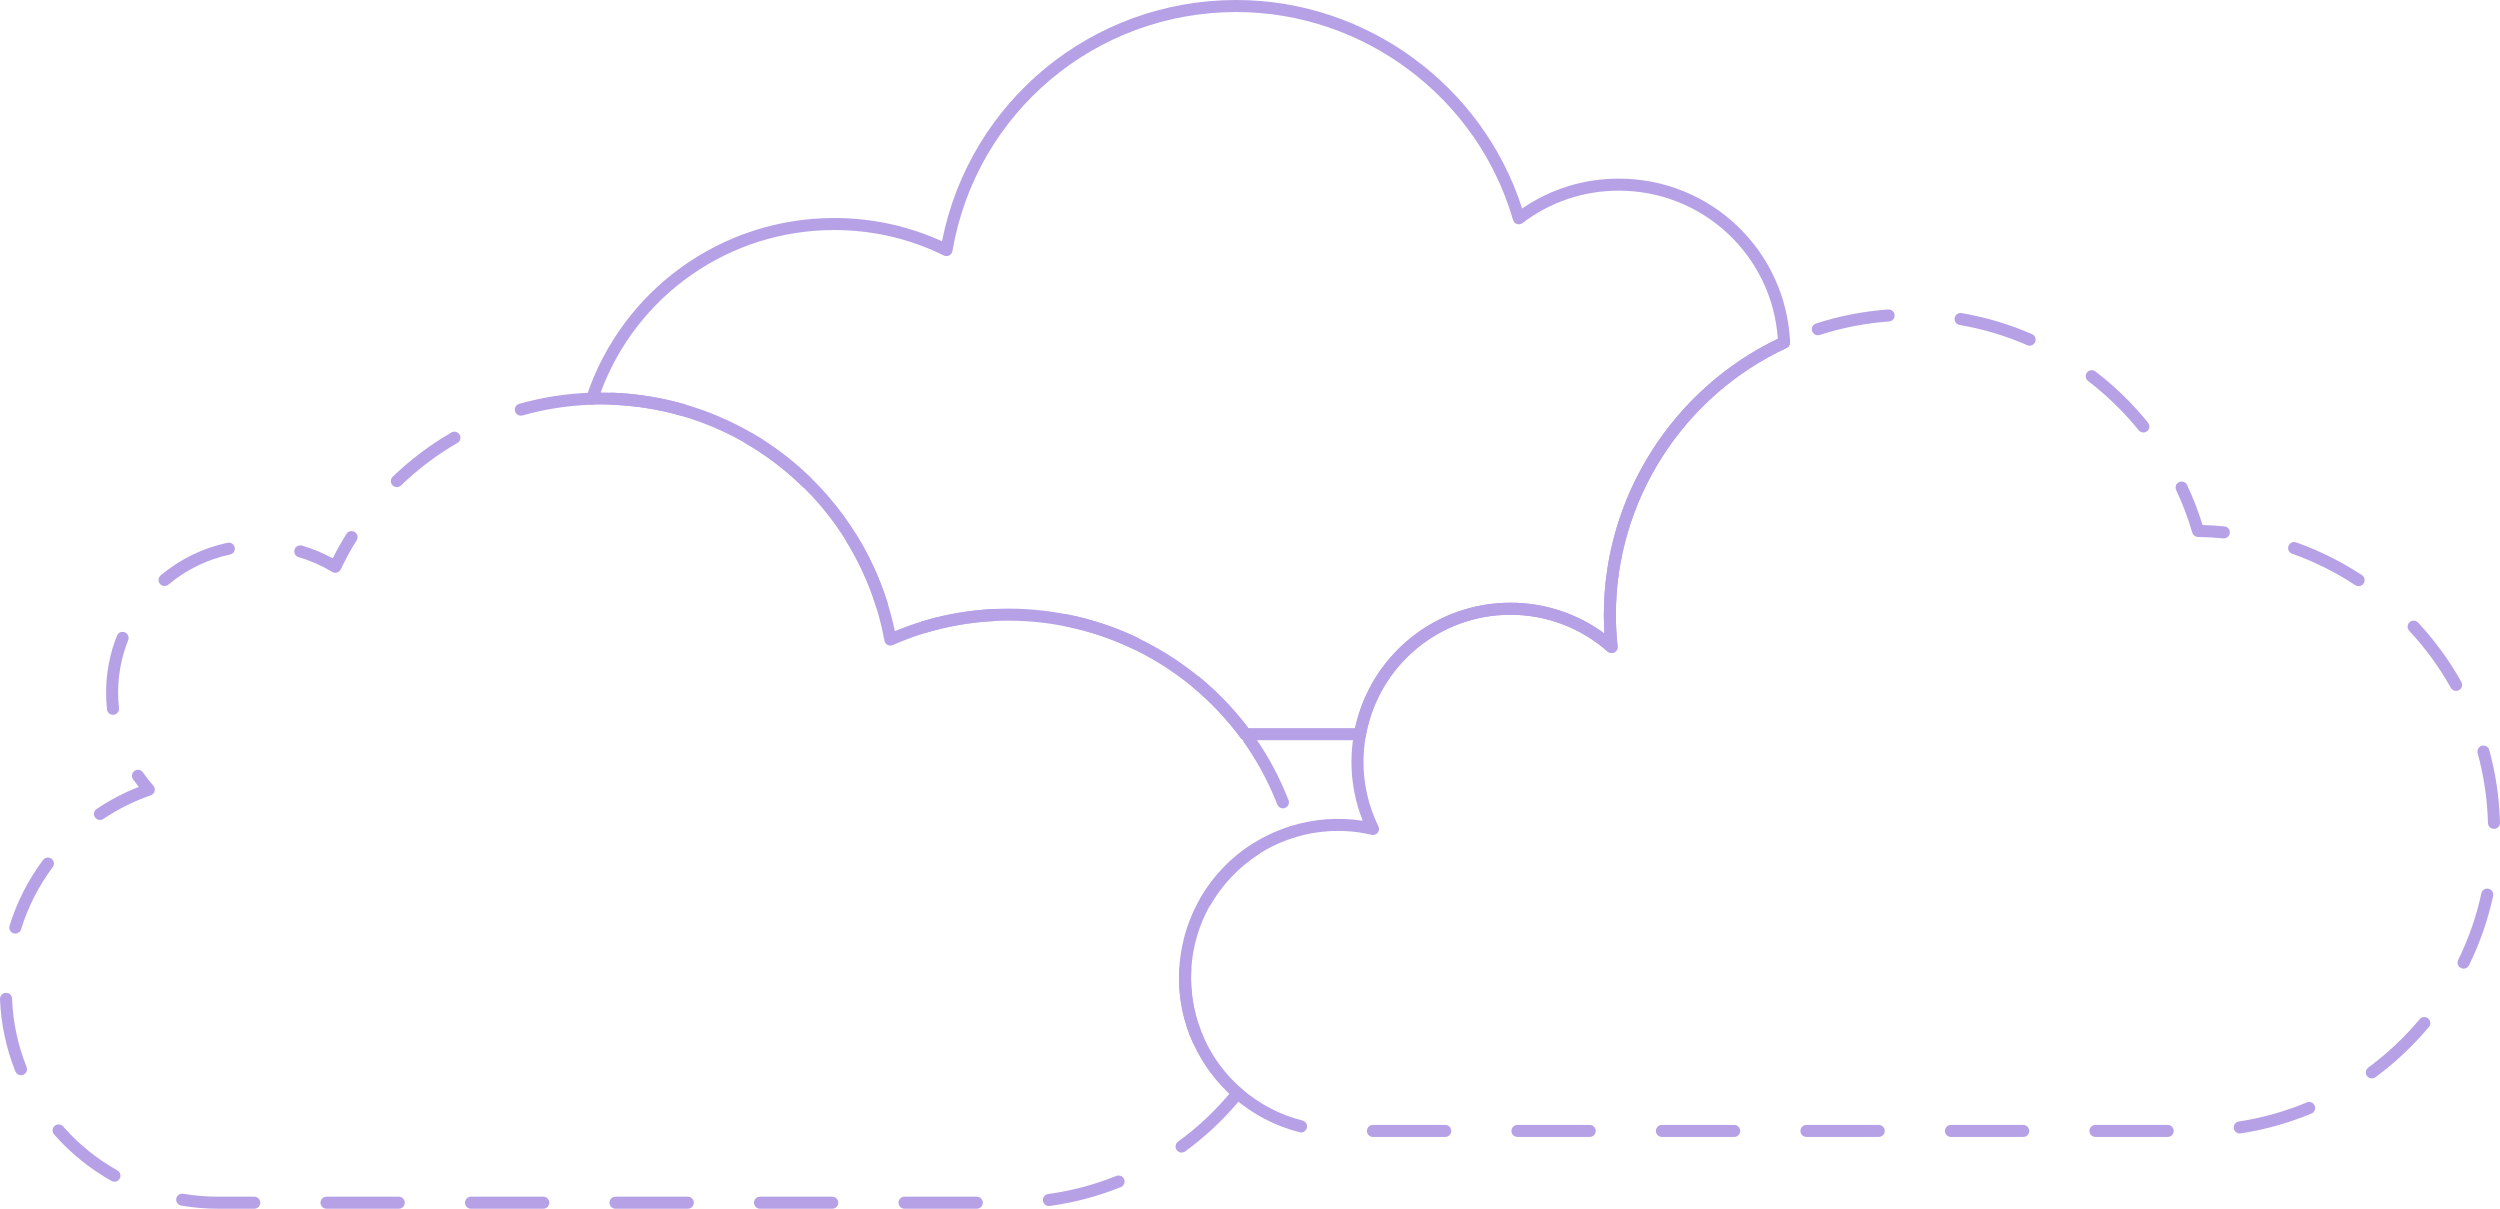 <?xml version="1.0" encoding="UTF-8"?>
<svg id="_Слой_2" data-name="Слой 2" xmlns="http://www.w3.org/2000/svg" viewBox="0 0 415.226 200.758">
  <defs>
    <style>
      .cls-1 {
        fill: #b6a0e6;
      }

      .cls-2 {
        fill: none;
      }
    </style>
  </defs>
  <g id="_Слой_1-2" data-name="Слой 1">
    <path class="cls-1" d="m206.847,122.94c-.307,0-.609-.141-.805-.406-2.329-3.152-5.042-6.017-8.064-8.514-.426-.352-.486-.981-.134-1.407.352-.425.983-.486,1.408-.134,3.147,2.6,5.973,5.583,8.399,8.867.328.444.234,1.07-.21,1.398-.179.132-.387.195-.593.195Zm-18.322-15.126c-.144,0-.291-.031-.43-.098-3.537-1.687-7.278-2.931-11.12-3.699-.541-.108-.893-.635-.784-1.177.108-.542.634-.896,1.177-.784,4.003.801,7.902,2.098,11.588,3.856.498.237.71.834.472,1.333-.172.359-.53.569-.903.569Zm-35.088-2.648c-.429,0-.826-.278-.957-.71-.16-.528.139-1.087.667-1.247,3.89-1.179,7.941-1.873,12.041-2.064.54-.024,1.02.401,1.045.952.025.552-.401,1.02-.953,1.046-3.935.184-7.822.85-11.554,1.98-.097.029-.194.043-.29.043Zm-7.012-3.828c-.425,0-.819-.273-.953-.7-1.175-3.732-2.815-7.319-4.873-10.661-.29-.471-.143-1.086.327-1.376.471-.29,1.086-.143,1.376.327,2.144,3.481,3.853,7.22,5.077,11.11.166.526-.127,1.088-.653,1.254-.1.031-.201.046-.301.046Zm-12.448-20.234c-.252,0-.504-.095-.699-.285-2.806-2.744-5.941-5.137-9.319-7.112-.477-.279-.637-.892-.358-1.368.278-.477.891-.639,1.368-.358,3.519,2.058,6.785,4.551,9.707,7.409.395.386.402,1.02.016,1.414-.196.2-.455.301-.715.301Zm-20.505-11.986c-.092,0-.186-.013-.279-.04-3.748-1.087-7.643-1.712-11.573-1.855-.552-.019-.983-.483-.963-1.035.021-.552.478-.996,1.036-.963,4.095.149,8.151.8,12.058,1.934.53.153.835.708.682,1.238-.127.438-.526.722-.96.722Z"/>
    <path class="cls-2" d="m214.683,138.154c2.389-.746,4.929-1.149,7.56-1.149,1.99,0,3.94.23,5.8.68-1.65-3.37-2.58-7.16-2.58-11.16,0-1.566.15-3.097.422-4.585h-19.039c3.55,4.806,6.234,10.287,7.836,16.213Z"/>
    <path class="cls-1" d="m360.033,188.835h-12c-.552,0-1-.447-1-1s.448-1,1-1h12c.552,0,1,.447,1,1s-.448,1-1,1Zm-24,0h-12c-.552,0-1-.447-1-1s.448-1,1-1h12c.552,0,1,.447,1,1s-.448,1-1,1Zm-24,0h-12c-.552,0-1-.447-1-1s.448-1,1-1h12c.552,0,1,.447,1,1s-.448,1-1,1Zm-24,0h-12c-.552,0-1-.447-1-1s.448-1,1-1h12c.552,0,1,.447,1,1s-.448,1-1,1Zm-24,0h-12c-.552,0-1-.447-1-1s.448-1,1-1h12c.552,0,1,.447,1,1s-.448,1-1,1Zm-24,0h-12c-.552,0-1-.447-1-1s.448-1,1-1h12c.552,0,1,.447,1,1s-.448,1-1,1Zm131.966-.576c-.485,0-.911-.353-.987-.849-.084-.546.291-1.056.837-1.14,3.874-.594,7.674-1.66,11.293-3.169.509-.213,1.095.029,1.308.538.213.51-.028,1.096-.538,1.308-3.769,1.571-7.725,2.682-11.76,3.3-.051.008-.102.012-.153.012Zm-155.903-.178c-.081,0-.162-.01-.244-.03-4.017-1.004-7.802-2.984-10.948-5.727-.416-.363-.46-.995-.097-1.411.363-.415.996-.459,1.411-.097,2.908,2.536,6.407,4.366,10.119,5.295.536.134.861.677.728,1.212-.114.455-.521.758-.969.758Zm177.846-8.961c-.307,0-.609-.141-.806-.406-.328-.444-.233-1.07.211-1.398,3.153-2.327,6.027-5.032,8.541-8.041.354-.423.985-.48,1.408-.126.424.354.48.985.127,1.409-2.617,3.131-5.607,5.945-8.889,8.367-.179.132-.387.195-.593.195Zm15.235-18.234c-.147,0-.298-.033-.44-.102-.496-.243-.701-.842-.458-1.338,1.728-3.522,3.026-7.246,3.856-11.072.117-.54.653-.884,1.189-.766.54.117.882.65.765,1.19-.865,3.984-2.215,7.863-4.015,11.529-.174.354-.529.56-.899.56Zm5.049-23.218c-.54,0-.985-.431-.999-.974-.104-3.93-.681-7.832-1.714-11.6-.146-.532.167-1.083.7-1.23.533-.142,1.083.167,1.229.7,1.076,3.923,1.677,7.985,1.785,12.076.015.552-.421,1.012-.973,1.026h-.027Zm-6.289-22.913c-.351,0-.69-.185-.874-.512-1.912-3.417-4.237-6.606-6.912-9.479-.377-.404-.353-1.037.051-1.413.403-.376,1.037-.354,1.413.05,2.784,2.99,5.204,6.31,7.193,9.865.27.482.098,1.092-.384,1.361-.154.086-.322.127-.487.127Zm-16.194-17.398c-.189,0-.379-.053-.549-.165-3.279-2.158-6.81-3.915-10.494-5.222-.52-.185-.792-.756-.608-1.276s.755-.793,1.277-.608c3.835,1.36,7.511,3.189,10.925,5.436.461.304.589.924.286,1.385-.192.292-.511.45-.836.45Zm-22.388-7.935c-.033,0-.066-.002-.1-.005-1.383-.137-2.794-.216-4.194-.233-.44-.006-.824-.298-.947-.721-.702-2.409-1.6-4.784-2.669-7.059-.235-.5-.02-1.096.48-1.331.499-.233,1.096-.021,1.33.479,1.009,2.147,1.872,4.379,2.568,6.646,1.214.033,2.432.11,3.63.229.549.055.951.544.896,1.094-.051.516-.486.901-.994.901Zm-13.36-17.587c-.291,0-.581-.127-.778-.371-2.464-3.049-5.293-5.802-8.408-8.183-.439-.335-.523-.963-.188-1.401.335-.439.961-.525,1.401-.188,3.242,2.477,6.186,5.342,8.749,8.514.347.43.28,1.06-.149,1.406-.185.15-.407.223-.628.223Zm-18.893-14.421c-.134,0-.27-.027-.4-.084-3.592-1.569-7.372-2.699-11.235-3.359-.544-.093-.91-.61-.817-1.154.093-.544.606-.909,1.154-.817,4.022.688,7.958,1.864,11.699,3.498.506.221.737.81.516,1.317-.164.376-.532.6-.917.6Zm-35.172-1.731c-.422,0-.815-.27-.951-.692-.17-.525.118-1.089.643-1.259,3.881-1.257,7.914-2.041,11.988-2.33.554-.024,1.029.376,1.068.927.039.551-.376,1.029-.927,1.068-3.913.277-7.786,1.03-11.513,2.237-.102.033-.206.049-.308.049Z"/>
    <path class="cls-1" d="m214.682,139.154c-.426,0-.82-.274-.954-.702-.165-.527.129-1.088.657-1.252,3.853-1.204,8.035-1.5,11.96-.873-1.25-3.113-1.882-6.402-1.882-9.802,0-1.57.147-3.174.438-4.765.1-.543.624-.909,1.164-.804.543.099.903.62.804,1.163-.27,1.473-.406,2.955-.406,4.405,0,3.755.834,7.361,2.478,10.721.17.348.124.764-.118,1.065s-.639.44-1.015.346c-4.104-.993-8.677-.844-12.827.451-.099.031-.199.046-.298.046Z"/>
    <path class="cls-1" d="m162.232,200.758h-12c-.552,0-1-.447-1-1s.448-1,1-1h12c.552,0,1,.447,1,1s-.448,1-1,1Zm-24,0h-12c-.552,0-1-.447-1-1s.448-1,1-1h12c.552,0,1,.447,1,1s-.448,1-1,1Zm-24,0h-12c-.552,0-1-.447-1-1s.448-1,1-1h12c.552,0,1,.447,1,1s-.448,1-1,1Zm-24,0h-12c-.552,0-1-.447-1-1s.448-1,1-1h12c.552,0,1,.447,1,1s-.448,1-1,1Zm-24,0h-12c-.552,0-1-.447-1-1s.448-1,1-1h12c.552,0,1,.447,1,1s-.448,1-1,1Zm-24,0h-6c-2.058,0-4.123-.175-6.138-.519-.544-.093-.911-.609-.818-1.153s.611-.911,1.154-.817c1.905.324,3.857.489,5.802.489h6c.552,0,1,.447,1,1s-.448,1-1,1Zm131.981-.451c-.492,0-.921-.363-.989-.865-.075-.547.308-1.051.856-1.126,3.888-.53,7.7-1.542,11.331-3.006.513-.202,1.096.042,1.301.554.206.513-.041,1.095-.553,1.302-3.784,1.525-7.757,2.579-11.808,3.133-.046.006-.091.009-.137.009Zm-155.205-4.037c-.166,0-.334-.041-.488-.128-3.599-2.019-6.808-4.619-9.538-7.728-.364-.415-.323-1.047.092-1.411.415-.364,1.047-.322,1.411.091,2.58,2.938,5.613,5.396,9.014,7.304.482.271.653.88.383,1.361-.184.327-.523.511-.873.511Zm177.243-4.839c-.309,0-.614-.143-.81-.411-.325-.446-.227-1.072.22-1.397,3.168-2.307,6.05-5,8.567-8.006.354-.425.985-.48,1.409-.125.423.354.479.985.124,1.408-2.622,3.132-5.623,5.938-8.923,8.34-.178.129-.384.191-.588.191ZM3.482,178.582c-.397,0-.772-.237-.929-.629C1.023,174.125.164,170.084.001,165.94c-.022-.552.408-1.017.96-1.038.577-.041,1.017.408,1.039.96.154,3.915.966,7.733,2.412,11.349.205.513-.044,1.095-.558,1.3-.122.049-.247.071-.371.071Zm195.523-4.869c-.383,0-.748-.221-.914-.593-1.505-3.377-2.268-6.975-2.269-10.694,0-.489.013-.975.04-1.459.03-.551.523-1.007,1.053-.943.552.029.975.501.944,1.053-.024.447-.037.897-.037,1.35.001,3.437.706,6.761,2.096,9.88.225.505-.002,1.096-.506,1.32-.132.06-.271.087-.407.087ZM2.541,155.061c-.098,0-.197-.015-.296-.045-.527-.163-.823-.723-.66-1.25,1.217-3.939,3.091-7.62,5.57-10.94.331-.443.956-.535,1.399-.204.442.331.534.957.203,1.399-2.341,3.138-4.112,6.615-5.261,10.335-.133.43-.528.705-.955.705Zm197.738-4.423c-.171,0-.345-.044-.504-.137-.477-.278-.637-.892-.358-1.368,2.096-3.584,5.05-6.671,8.543-8.924.465-.3,1.083-.166,1.382.298s.166,1.083-.298,1.382c-3.231,2.085-5.962,4.939-7.9,8.254-.186.318-.52.495-.864.495Zm-183.672-14.447c-.322,0-.638-.155-.831-.442-.308-.459-.186-1.08.273-1.388,2.194-1.474,4.54-2.701,6.989-3.66-.329-.419-.644-.847-.944-1.281-.314-.454-.199-1.077.256-1.391.453-.314,1.077-.199,1.391.256.526.762,1.105,1.504,1.721,2.203.221.25.302.594.217.916s-.325.581-.64.69c-2.775.96-5.425,2.281-7.875,3.927-.171.115-.365.17-.557.17Zm196.47-1.932c-.4,0-.779-.242-.932-.639-1.417-3.652-3.284-7.126-5.552-10.326-.319-.45-.213-1.074.238-1.394.45-.321,1.075-.213,1.394.237,2.363,3.334,4.309,6.954,5.784,10.76.2.515-.056,1.094-.571,1.294-.119.046-.241.067-.361.067Zm-194.31-15.537c-.503,0-.936-.379-.993-.891-.102-.923-.153-1.865-.153-2.803,0-3.265.61-6.444,1.813-9.449.205-.513.786-.764,1.3-.557.513.206.762.788.557,1.301-1.108,2.767-1.67,5.696-1.67,8.705,0,.864.047,1.733.142,2.584.06.549-.335,1.043-.884,1.103-.038.004-.074.006-.111.006Zm8.563-21.391c-.285,0-.568-.121-.766-.356-.355-.423-.301-1.054.122-1.409,3.198-2.689,7.042-4.562,11.114-5.416.543-.114,1.071.232,1.184.773.113.541-.233,1.07-.773,1.184-3.751.786-7.29,2.512-10.237,4.99-.188.157-.416.234-.643.234Zm28.361-2.192c-.181,0-.361-.049-.519-.145-1.745-1.059-3.621-1.885-5.577-2.455-.53-.154-.835-.71-.68-1.239.154-.531.711-.834,1.24-.681,1.774.517,3.487,1.228,5.107,2.118.694-1.386,1.458-2.748,2.278-4.061.292-.469.909-.611,1.378-.319.468.293.611.91.318,1.378-.971,1.556-1.86,3.182-2.642,4.833-.121.256-.345.449-.617.53-.094.028-.191.042-.287.042Zm10.229-14.236c-.262,0-.523-.102-.719-.306-.384-.397-.373-1.03.024-1.413,2.938-2.84,6.22-5.312,9.753-7.352.479-.276,1.09-.111,1.366.366.276.478.112,1.09-.366,1.366-3.392,1.957-6.542,4.331-9.363,7.057-.194.188-.444.281-.695.281Zm20.583-11.864c-.436,0-.837-.287-.961-.728-.151-.531.158-1.084.689-1.234,3.914-1.11,7.976-1.735,12.074-1.86.539-.009,1.013.417,1.03.97.017.552-.417,1.013-.969,1.03-3.934.119-7.833.72-11.589,1.784-.091.026-.183.038-.273.038Z"/>
    <path class="cls-1" d="m205.561,182.571c-.233,0-.467-.081-.657-.246-5.771-5.031-9.081-12.284-9.081-19.899,0-11.622,7.46-21.759,18.562-25.226.525-.165,1.088.129,1.252.656s-.129,1.088-.657,1.252c-10.263,3.205-17.158,12.575-17.158,23.317,0,7.037,3.06,13.74,8.396,18.392.416.363.46.995.097,1.411-.198.227-.476.343-.754.343Z"/>
    <path class="cls-1" d="m225.885,122.94h-19.039c-.317,0-.616-.15-.804-.406-8.995-12.176-23.383-19.445-38.49-19.445-6.716,0-13.198,1.364-19.265,4.055-.28.125-.602.112-.873-.03-.271-.144-.461-.403-.516-.705-4.132-22.725-23.922-39.219-47.056-39.219-.494,0-.985.012-1.475.026-.332.03-.638-.14-.833-.401-.195-.262-.251-.603-.147-.913,5.901-17.759,22.436-29.691,41.145-29.691,6.279,0,12.302,1.301,17.923,3.868C161.068,16.776,181.42,0,205.342,0c21.603,0,40.92,14.169,47.469,34.629,4.733-3.249,10.255-4.96,16.061-4.96,15.265,0,27.76,11.934,28.447,27.169.018.405-.21.781-.578.952-17.227,7.992-28.358,25.386-28.358,44.314,0,1.737.096,3.505.284,5.253.044.41-.168.806-.535.996-.366.189-.812.134-1.122-.14-4.457-3.939-10.188-6.109-16.138-6.109-11.789,0-21.884,8.417-24.004,20.015-.087.476-.501.82-.984.82Zm-18.537-2h17.717c2.611-12.123,13.334-20.835,25.809-20.835,5.639,0,11.097,1.802,15.606,5.114-.065-1.042-.097-2.083-.097-3.114,0-19.477,11.32-37.394,28.9-45.837-.964-13.846-12.44-24.598-26.411-24.598-5.843,0-11.377,1.862-16.004,5.386-.263.2-.607.258-.92.154-.314-.103-.555-.355-.647-.672-5.87-20.335-24.77-34.538-45.959-34.538-23.385,0-43.216,16.7-47.154,39.709-.053.311-.251.579-.532.722-.281.143-.614.146-.897.005-5.681-2.805-11.813-4.227-18.227-4.227-17.371,0-32.776,10.784-38.776,26.979h.086c23.682,0,44.001,16.594,48.785,39.633,5.99-2.478,12.35-3.733,18.925-3.733,15.571,0,30.408,7.411,39.796,19.852Z"/>
    <path class="cls-1" d="m225.886,122.94c-.06,0-.12-.005-.181-.017-.543-.099-.903-.62-.804-1.163,2.295-12.548,13.218-21.655,25.972-21.655,5.639,0,11.097,1.802,15.606,5.114-.065-1.042-.097-2.083-.097-3.114,0-19.703,11.586-37.81,29.517-46.128.499-.231,1.095-.015,1.328.486.232.501.015,1.096-.486,1.328-17.227,7.992-28.358,25.386-28.358,44.314,0,1.737.096,3.505.284,5.253.044.41-.168.806-.535.996-.366.189-.812.134-1.122-.14-4.457-3.939-10.188-6.109-16.138-6.109-11.789,0-21.884,8.417-24.004,20.015-.088.482-.509.82-.983.82Z"/>
  </g>
</svg>